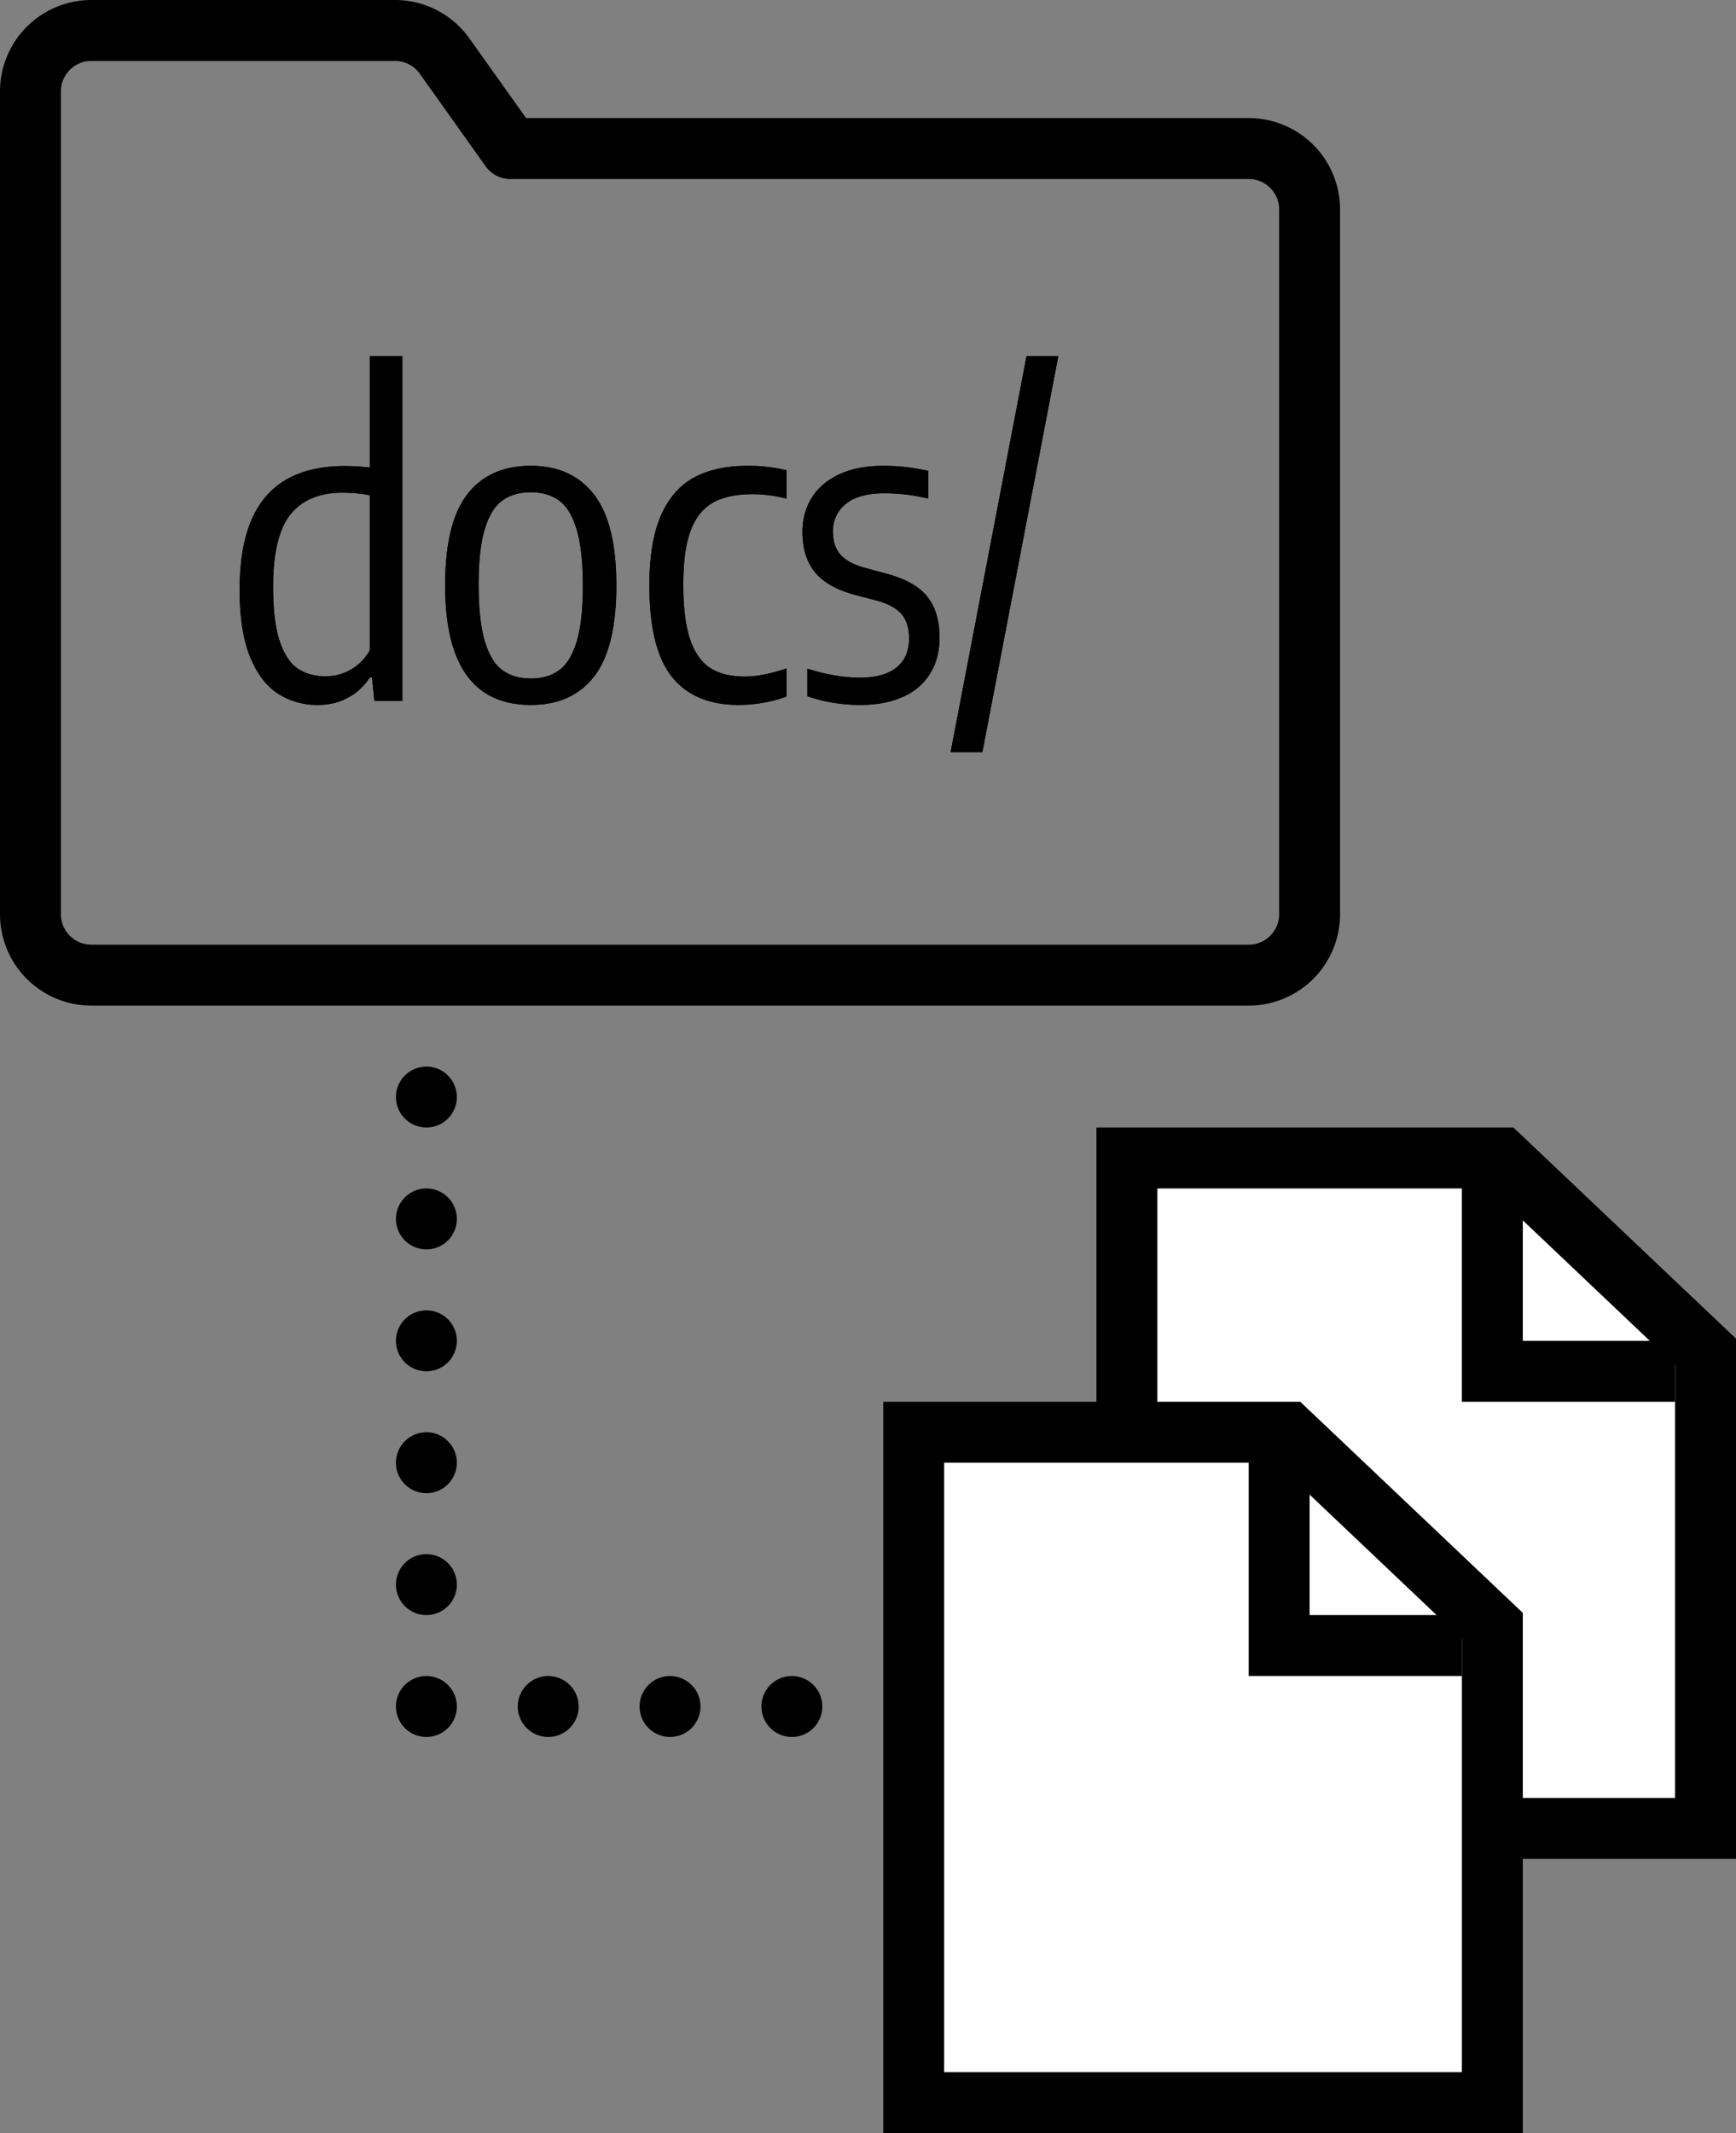 <svg xmlns="http://www.w3.org/2000/svg" xmlns:xlink="http://www.w3.org/1999/xlink" viewBox="0 0 57 70">
    <rect x="0" y="0" width="57" height="70" fill="#808080" stroke="none"/>
    <style>
        .fill-color{fill:#000}.stroke-color{stroke:#000}
    </style>
    <defs>
        <path class="fill-color" d="M9.437 22.133a2.38 2.38 0 0 1-1.305-.367c-.386-.246-.692-.65-.921-1.211-.229-.563-.343-1.297-.343-2.202 0-1.377.288-2.397.864-3.063.577-.665 1.439-.997 2.587-.997.247 0 .523.016.826.049v-3.654h1.064V22h-.917l-.077-.77h-.07a1.95 1.95 0 0 1-.7.654c-.294.166-.63.249-1.008.249zm.259-.938a1.66 1.66 0 0 0 1.449-.861v-5.082a4.375 4.375 0 0 0-.43-.06 4.912 4.912 0 0 0-.466-.024c-.76 0-1.331.238-1.712.714-.38.476-.57 1.265-.57 2.366 0 .77.073 1.37.22 1.802.148.432.347.73.599.896.252.166.555.249.91.249zm6.734.938c-1.876 0-2.814-1.307-2.814-3.92 0-1.367.241-2.364.725-2.989.483-.625 1.179-.938 2.089-.938.896 0 1.588.315 2.076.945.487.63.731 1.622.731 2.975 0 1.363-.241 2.358-.724 2.986-.484.627-1.178.941-2.083.941zm0-.868c.373 0 .684-.091.931-.273.247-.182.439-.495.574-.938.135-.443.203-1.05.203-1.82 0-.784-.068-1.402-.203-1.855-.135-.453-.328-.77-.577-.952-.25-.182-.56-.273-.928-.273-.373 0-.685.09-.934.27-.25.18-.443.492-.578.938-.135.445-.203 1.053-.203 1.823 0 .784.068 1.402.203 1.855.135.453.328.77.578.952.25.182.56.273.934.273zm6.825.868c-.97 0-1.702-.308-2.194-.924-.493-.616-.739-1.617-.739-3.003 0-.943.125-1.702.375-2.278.25-.577.61-.994 1.085-1.254.473-.259 1.065-.388 1.774-.388.453 0 .875.049 1.267.147v.931a4.511 4.511 0 0 0-1.106-.147c-.537 0-.97.091-1.298.273-.33.182-.576.488-.739.917-.163.43-.245 1.017-.245 1.764 0 .765.075 1.368.224 1.81.15.44.371.754.665.941.294.187.672.28 1.134.28.383 0 .838-.089 1.365-.266v.924a4.701 4.701 0 0 1-1.568.273zm3.99 0c-.611 0-1.19-.096-1.736-.287v-.903c.616.196 1.19.294 1.722.294.527 0 .929-.11 1.204-.332.275-.222.413-.538.413-.949 0-.35-.084-.62-.252-.808-.168-.19-.427-.333-.777-.431l-.77-.203c-.597-.163-1.03-.412-1.299-.745-.268-.334-.402-.772-.402-1.313 0-.425.103-.8.308-1.127.205-.327.507-.582.907-.767.399-.184.878-.276 1.438-.276.509 0 1.001.056 1.477.168v.91a5.824 5.824 0 0 0-1.435-.175c-.57 0-.994.117-1.274.35a1.12 1.12 0 0 0-.42.903c0 .317.08.568.241.753.162.184.412.325.753.423l.77.21c.625.168 1.071.42 1.337.756s.399.782.399 1.337c0 .457-.104.853-.311 1.187a1.977 1.977 0 0 1-.896.762c-.39.176-.856.263-1.397.263zm2.968 1.547l2.492-12.992h1.043L31.256 23.68h-1.043z" id="a"/>
    </defs>
    <g fill="none" fill-rule="evenodd">
        <path class="stroke-color" stroke="#4A90E2" stroke-width="2" fill="#FFF" d="M37 38h12.294L56 44.358V60H37z"/>
        <path class="stroke-color" stroke="#4A90E2" stroke-width="2" d="M49 38v7h6"/>
        <path class="stroke-color" stroke="#4A90E2" stroke-width="2" fill="#FFF" d="M30 47h12.294L49 53.358V69H30z"/>
        <path class="stroke-color" stroke="#4A90E2" stroke-width="2" d="M42 47v7h6"/>
        <path class="stroke-color" d="M14 36v20h14.597" stroke="#4A90E2" stroke-width="2" stroke-linecap="round" stroke-linejoin="round" stroke-dasharray="0,4"/>
        <g transform="translate(1 1)">
            <use fill="#000" xlink:href="#a"/>
            <use fill="#4A90E2" xlink:href="#a"/>
        </g>
        <path class="stroke-color" d="M16.757 4.875H41a2 2 0 0 1 2 2V30a2 2 0 0 1-2 2H3a2 2 0 0 1-2-2V3a2 2 0 0 1 2-2h9.968a2 2 0 0 1 1.63.84l2.16 3.035h-.001z" stroke="#4A90E2" stroke-width="2" stroke-linejoin="round"/>
    </g>
</svg>
